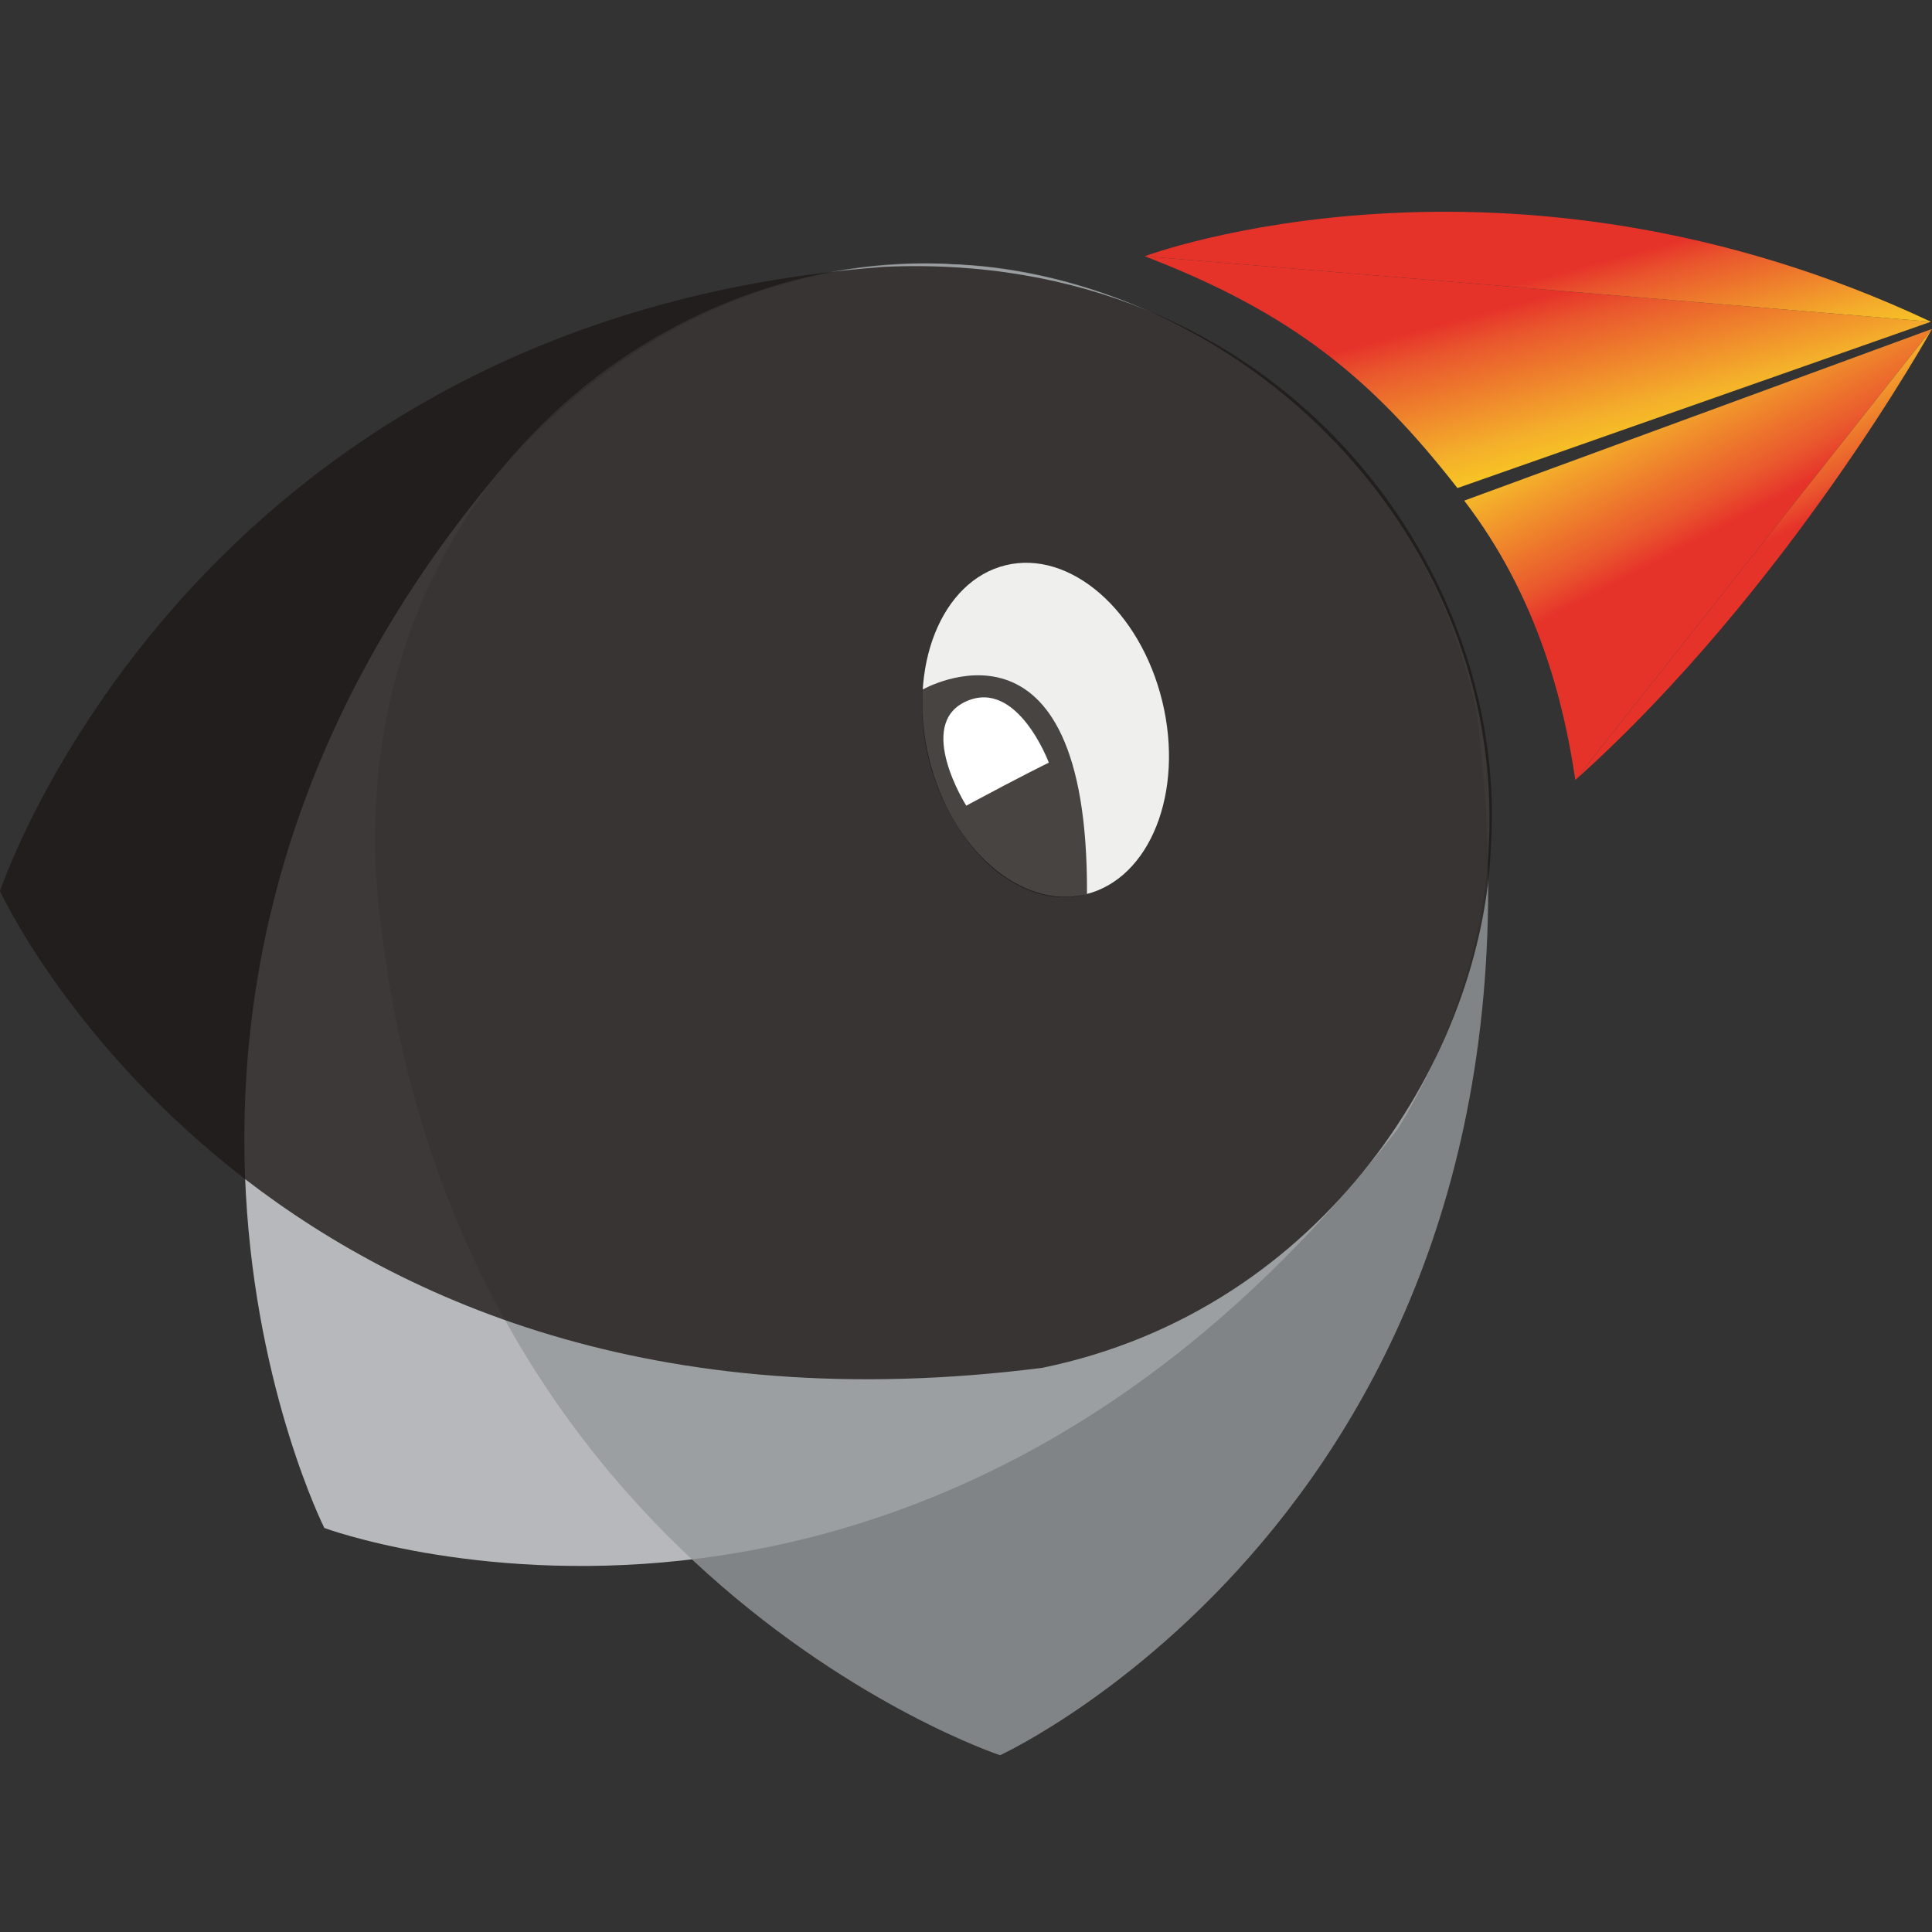 <?xml version="1.0" encoding="utf-8"?>
<!-- Generator: Adobe Illustrator 21.0.2, SVG Export Plug-In . SVG Version: 6.00 Build 0)  -->
<svg version="1.1" id="Calque_1" xmlns="http://www.w3.org/2000/svg" xmlns:xlink="http://www.w3.org/1999/xlink" x="0px" y="0px"
	 viewBox="0 0 800 800" style="enable-background:new 0 0 800 800;" xml:space="preserve">
<rect x="0" y="0" width="800" height="800" fill="#333333" stroke="none"/>
<style type="text/css">
	.st0{fill:url(#SVGID_1_);}
	.st1{fill:url(#SVGID_2_);}
	.st2{fill:url(#SVGID_3_);}
	.st3{fill:url(#SVGID_4_);}
	.st4{opacity:0.8;}
	.st5{fill:#D7DADD;}
	.st6{fill:#95999B;}
	.st7{fill:#1E1918;}
	.st8{fill:#EFEFED;}
	.st9{fill:#FFFFFF;}
</style>
<g>
	
		<linearGradient id="SVGID_1_" gradientUnits="userSpaceOnUse" x1="652.149" y1="362.804" x2="703.655" y2="272.875" gradientTransform="matrix(0.71 -0.704 0.704 0.71 -56.498 416.174)">
		<stop  offset="0" style="stop-color:#FCEA10"/>
		<stop  offset="0.128" style="stop-color:#FADB1E"/>
		<stop  offset="0.401" style="stop-color:#F4AE2B"/>
		<stop  offset="0.796" style="stop-color:#E9562D"/>
		<stop  offset="0.913" style="stop-color:#E6332A"/>
	</linearGradient>
	<path class="st0" d="M474,106.1c61.4,23.6,94.3,50.9,129.5,96l196.1-68.9"/>
	
		<linearGradient id="SVGID_2_" gradientUnits="userSpaceOnUse" x1="661.81" y1="345.937" x2="707.007" y2="267.022" gradientTransform="matrix(0.71 -0.704 0.704 0.71 -56.498 416.174)">
		<stop  offset="0" style="stop-color:#FCEA10"/>
		<stop  offset="0.128" style="stop-color:#FADB1E"/>
		<stop  offset="0.401" style="stop-color:#F4AE2B"/>
		<stop  offset="0.796" style="stop-color:#E9562D"/>
		<stop  offset="0.913" style="stop-color:#E6332A"/>
	</linearGradient>
	<path class="st1" d="M799.5,133.2C623.1,50.2,474,106.1,474,106.1"/>
	
		<linearGradient id="SVGID_3_" gradientUnits="userSpaceOnUse" x1="720.604" y1="309.451" x2="689.217" y2="412.091" gradientTransform="matrix(0.71 -0.704 0.704 0.71 -56.498 416.174)">
		<stop  offset="0" style="stop-color:#FCEA10"/>
		<stop  offset="0.128" style="stop-color:#FADB1E"/>
		<stop  offset="0.401" style="stop-color:#F4AE2B"/>
		<stop  offset="0.796" style="stop-color:#E9562D"/>
		<stop  offset="0.913" style="stop-color:#E6332A"/>
	</linearGradient>
	<path class="st2" d="M800,136.2l-193.7,71.1c30.6,39.9,41.4,84.1,46,115.7"/>
	
		<linearGradient id="SVGID_4_" gradientUnits="userSpaceOnUse" x1="710.186" y1="343.52" x2="685.697" y2="423.603" gradientTransform="matrix(0.71 -0.704 0.704 0.71 -56.498 416.174)">
		<stop  offset="0" style="stop-color:#FCEA10"/>
		<stop  offset="0.128" style="stop-color:#FADB1E"/>
		<stop  offset="0.401" style="stop-color:#F4AE2B"/>
		<stop  offset="0.796" style="stop-color:#E9562D"/>
		<stop  offset="0.913" style="stop-color:#E6332A"/>
	</linearGradient>
	<path class="st3" d="M652.3,323c88-78.8,147.7-186.8,147.7-186.8"/>
</g>
<g class="st4">
	<path class="st5" d="M134.3,632.7c0,0,245.7,91.2,444.7-165.5C727.1,221.4,405.2-22.5,210.2,191.2
		C22.3,409.9,134.3,632.7,134.3,632.7z"/>
</g>
<g class="st4">
	<path class="st6" d="M414.1,726.8c0,0,238.3-109.2,197.4-431.5c-24-117.2-129.8-182.9-216.8-185.9
		c-116.2-7.1-246.5,88.9-239.1,251.5C177.4,648.4,414.1,726.8,414.1,726.8z"/>
</g>
<g class="st4">
	<path class="st7" d="M0,369c0,0,109.2,238.3,431.5,197.4c117.2-24,182.9-129.8,185.9-216.8c7.1-116.2-88.9-246.5-251.5-239.1
		C78.4,132.3,0,369,0,369z"/>
</g>
<g>
	
		<ellipse transform="matrix(0.972 -0.236 0.236 0.972 -59.045 110.489)" class="st8" cx="432.8" cy="302.3" rx="49.7" ry="70.1"/>
</g>
<g class="st4">
	<path class="st7" d="M381.9,285.6c0,0,68.8-39.5,68.2,84.6c0,0-15.1,5.7-33.1-6.3C400.6,353.8,379.6,323.9,381.9,285.6z"/>
</g>
<g>
	<path class="st9" d="M400.1,333.6c24.6-13.2,34.2-17.8,34.2-17.8s-13-34.9-34.2-25.4C378.8,299.9,400.1,333.6,400.1,333.6z"/>
</g>
</svg>
